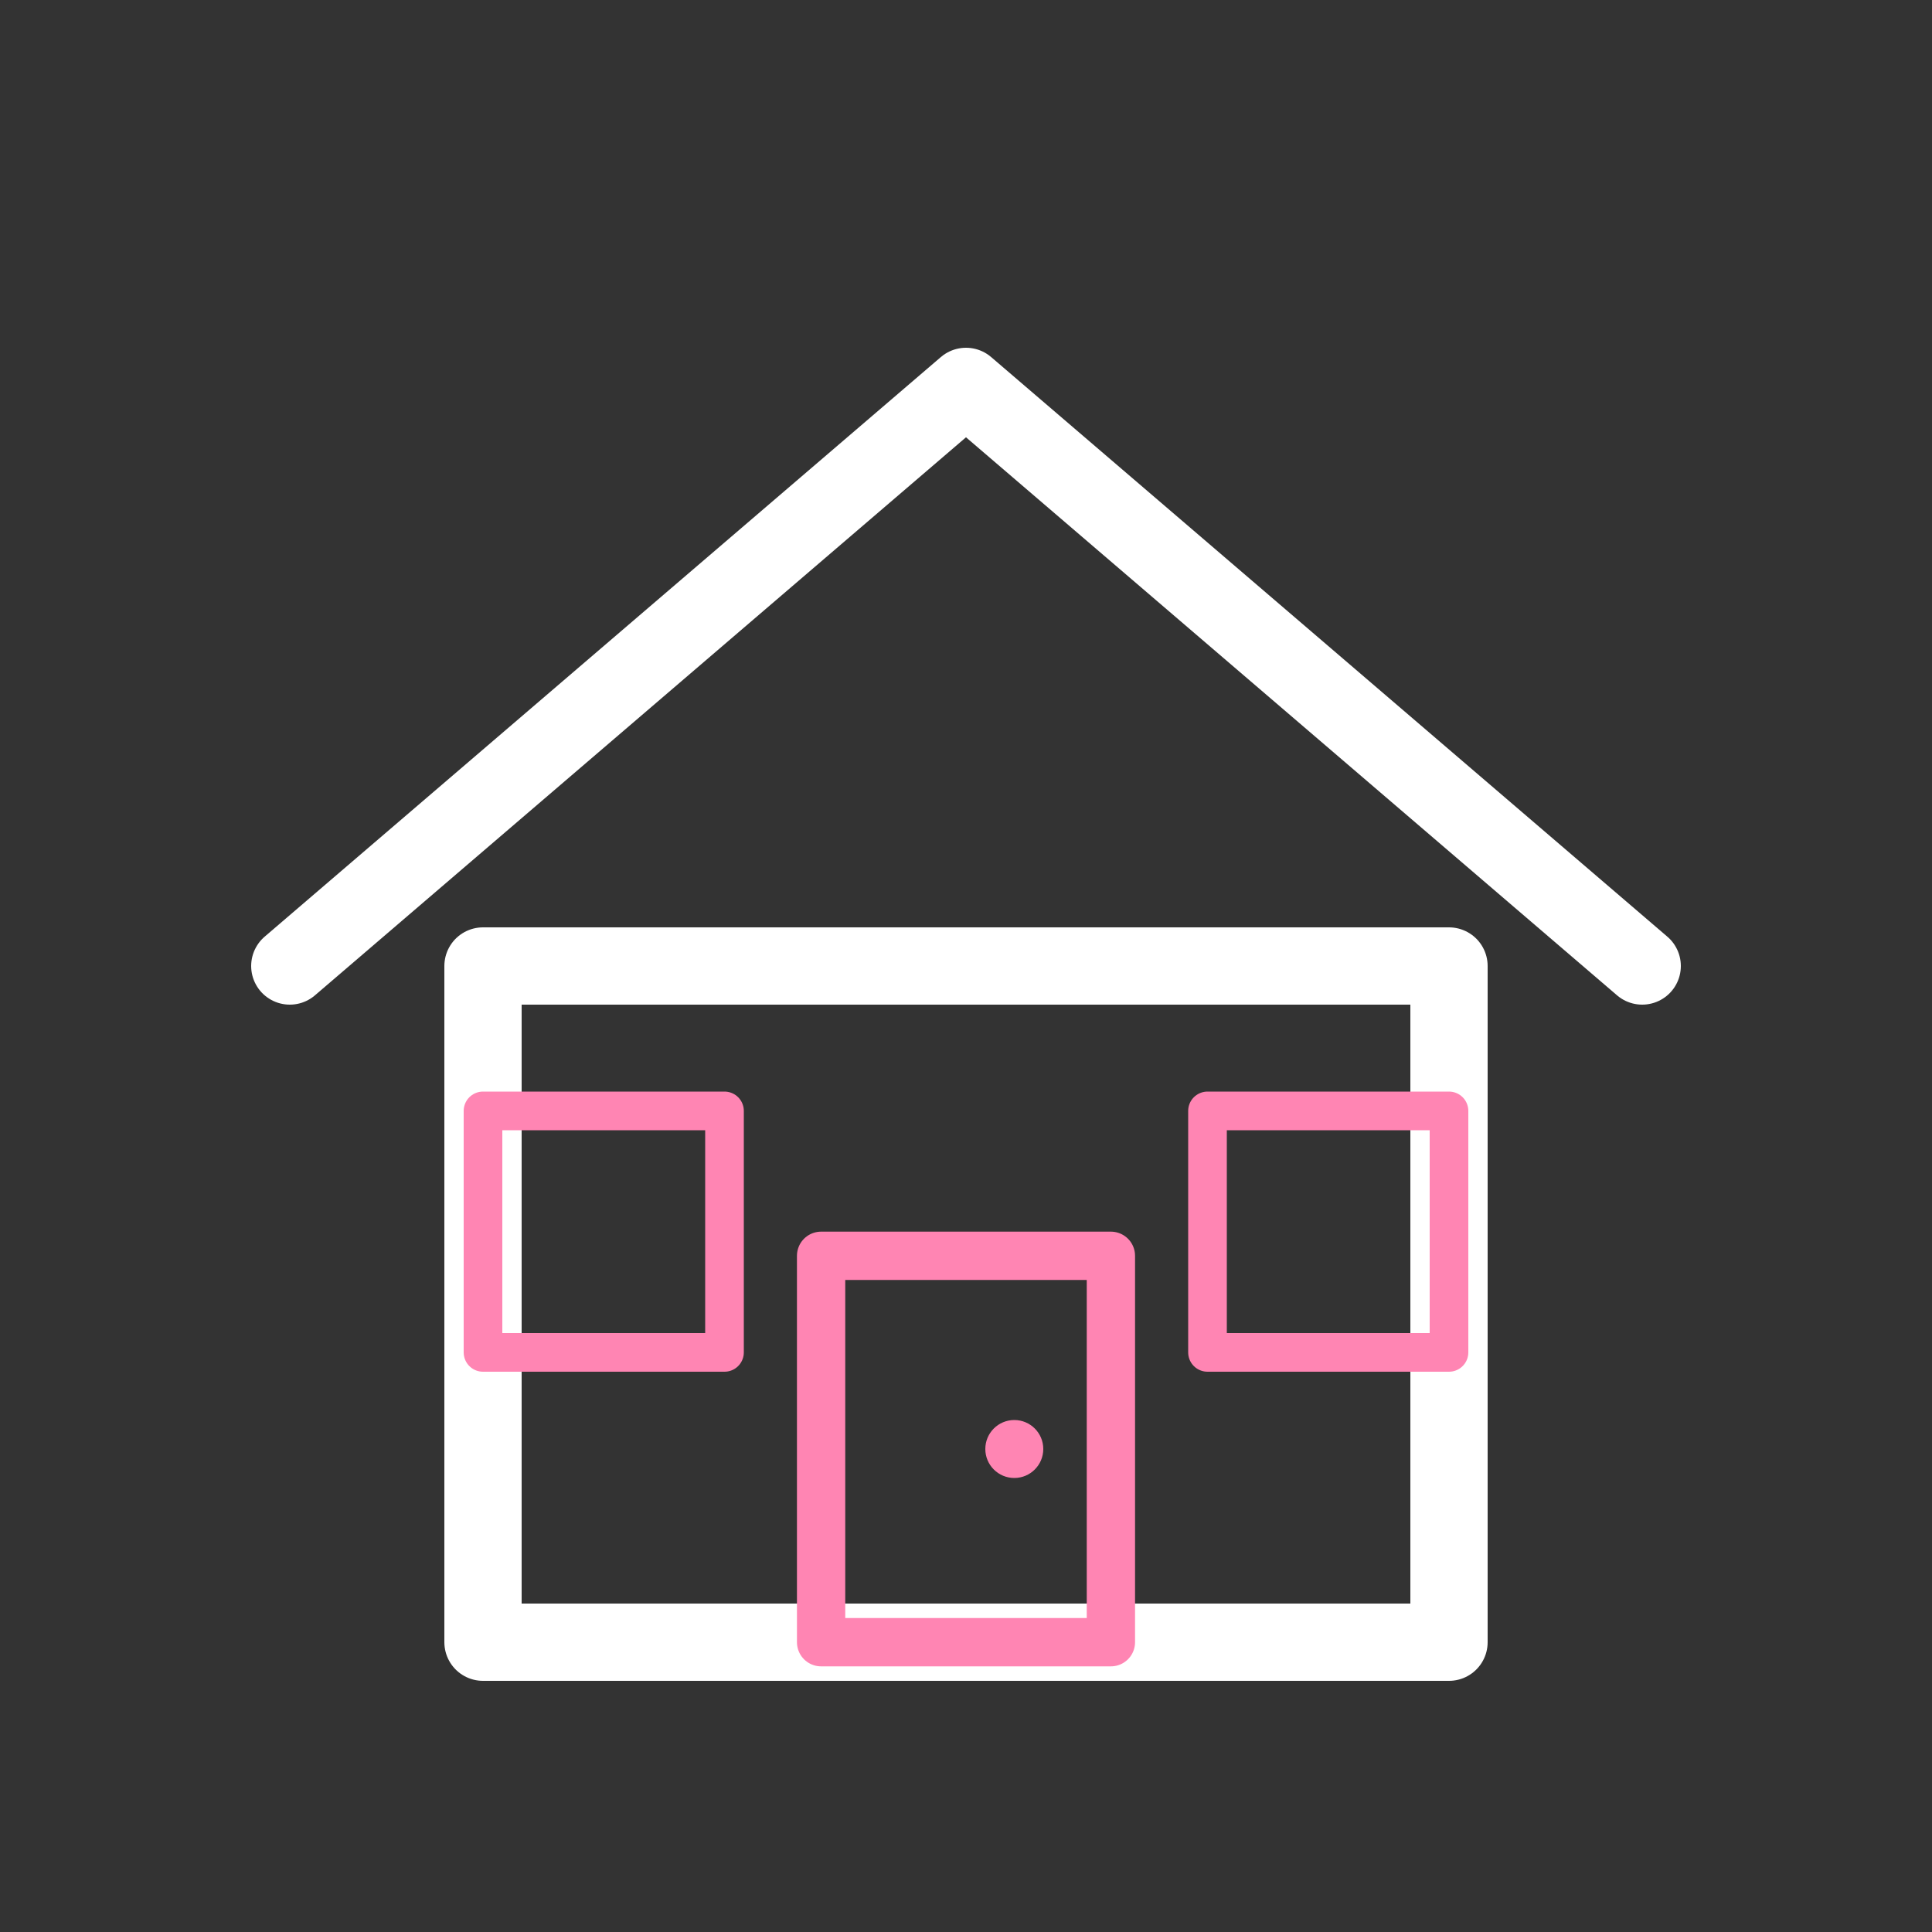 <svg xmlns="http://www.w3.org/2000/svg" viewBox="0 0 200 200">
  <rect x="0" y="0" width="200" height="200" fill="#333333" stroke="none"/>
  <!-- Roof -->
  <path d="M30 100 L100 40 L170 100" fill="none" stroke="#FFFFFF" stroke-width="8" stroke-linecap="round" stroke-linejoin="round"/>
  
  <!-- House body -->
  <rect x="50" y="100" width="100" height="70" fill="none" stroke="#FFFFFF" stroke-width="8" stroke-linecap="round" stroke-linejoin="round"/>
  
  <!-- Door -->
  <rect x="85" y="130" width="30" height="40" fill="none" stroke="#FF85B3" stroke-width="5" stroke-linecap="round" stroke-linejoin="round"/>
  
  <!-- Window -->
  <rect x="50" y="115" width="25" height="25" fill="none" stroke="#FF85B3" stroke-width="4" stroke-linecap="round" stroke-linejoin="round"/>
  <rect x="125" y="115" width="25" height="25" fill="none" stroke="#FF85B3" stroke-width="4" stroke-linecap="round" stroke-linejoin="round"/>
  
  <!-- Doorknob -->
  <circle cx="105" cy="150" r="3" fill="#FF85B3"/>
</svg>
